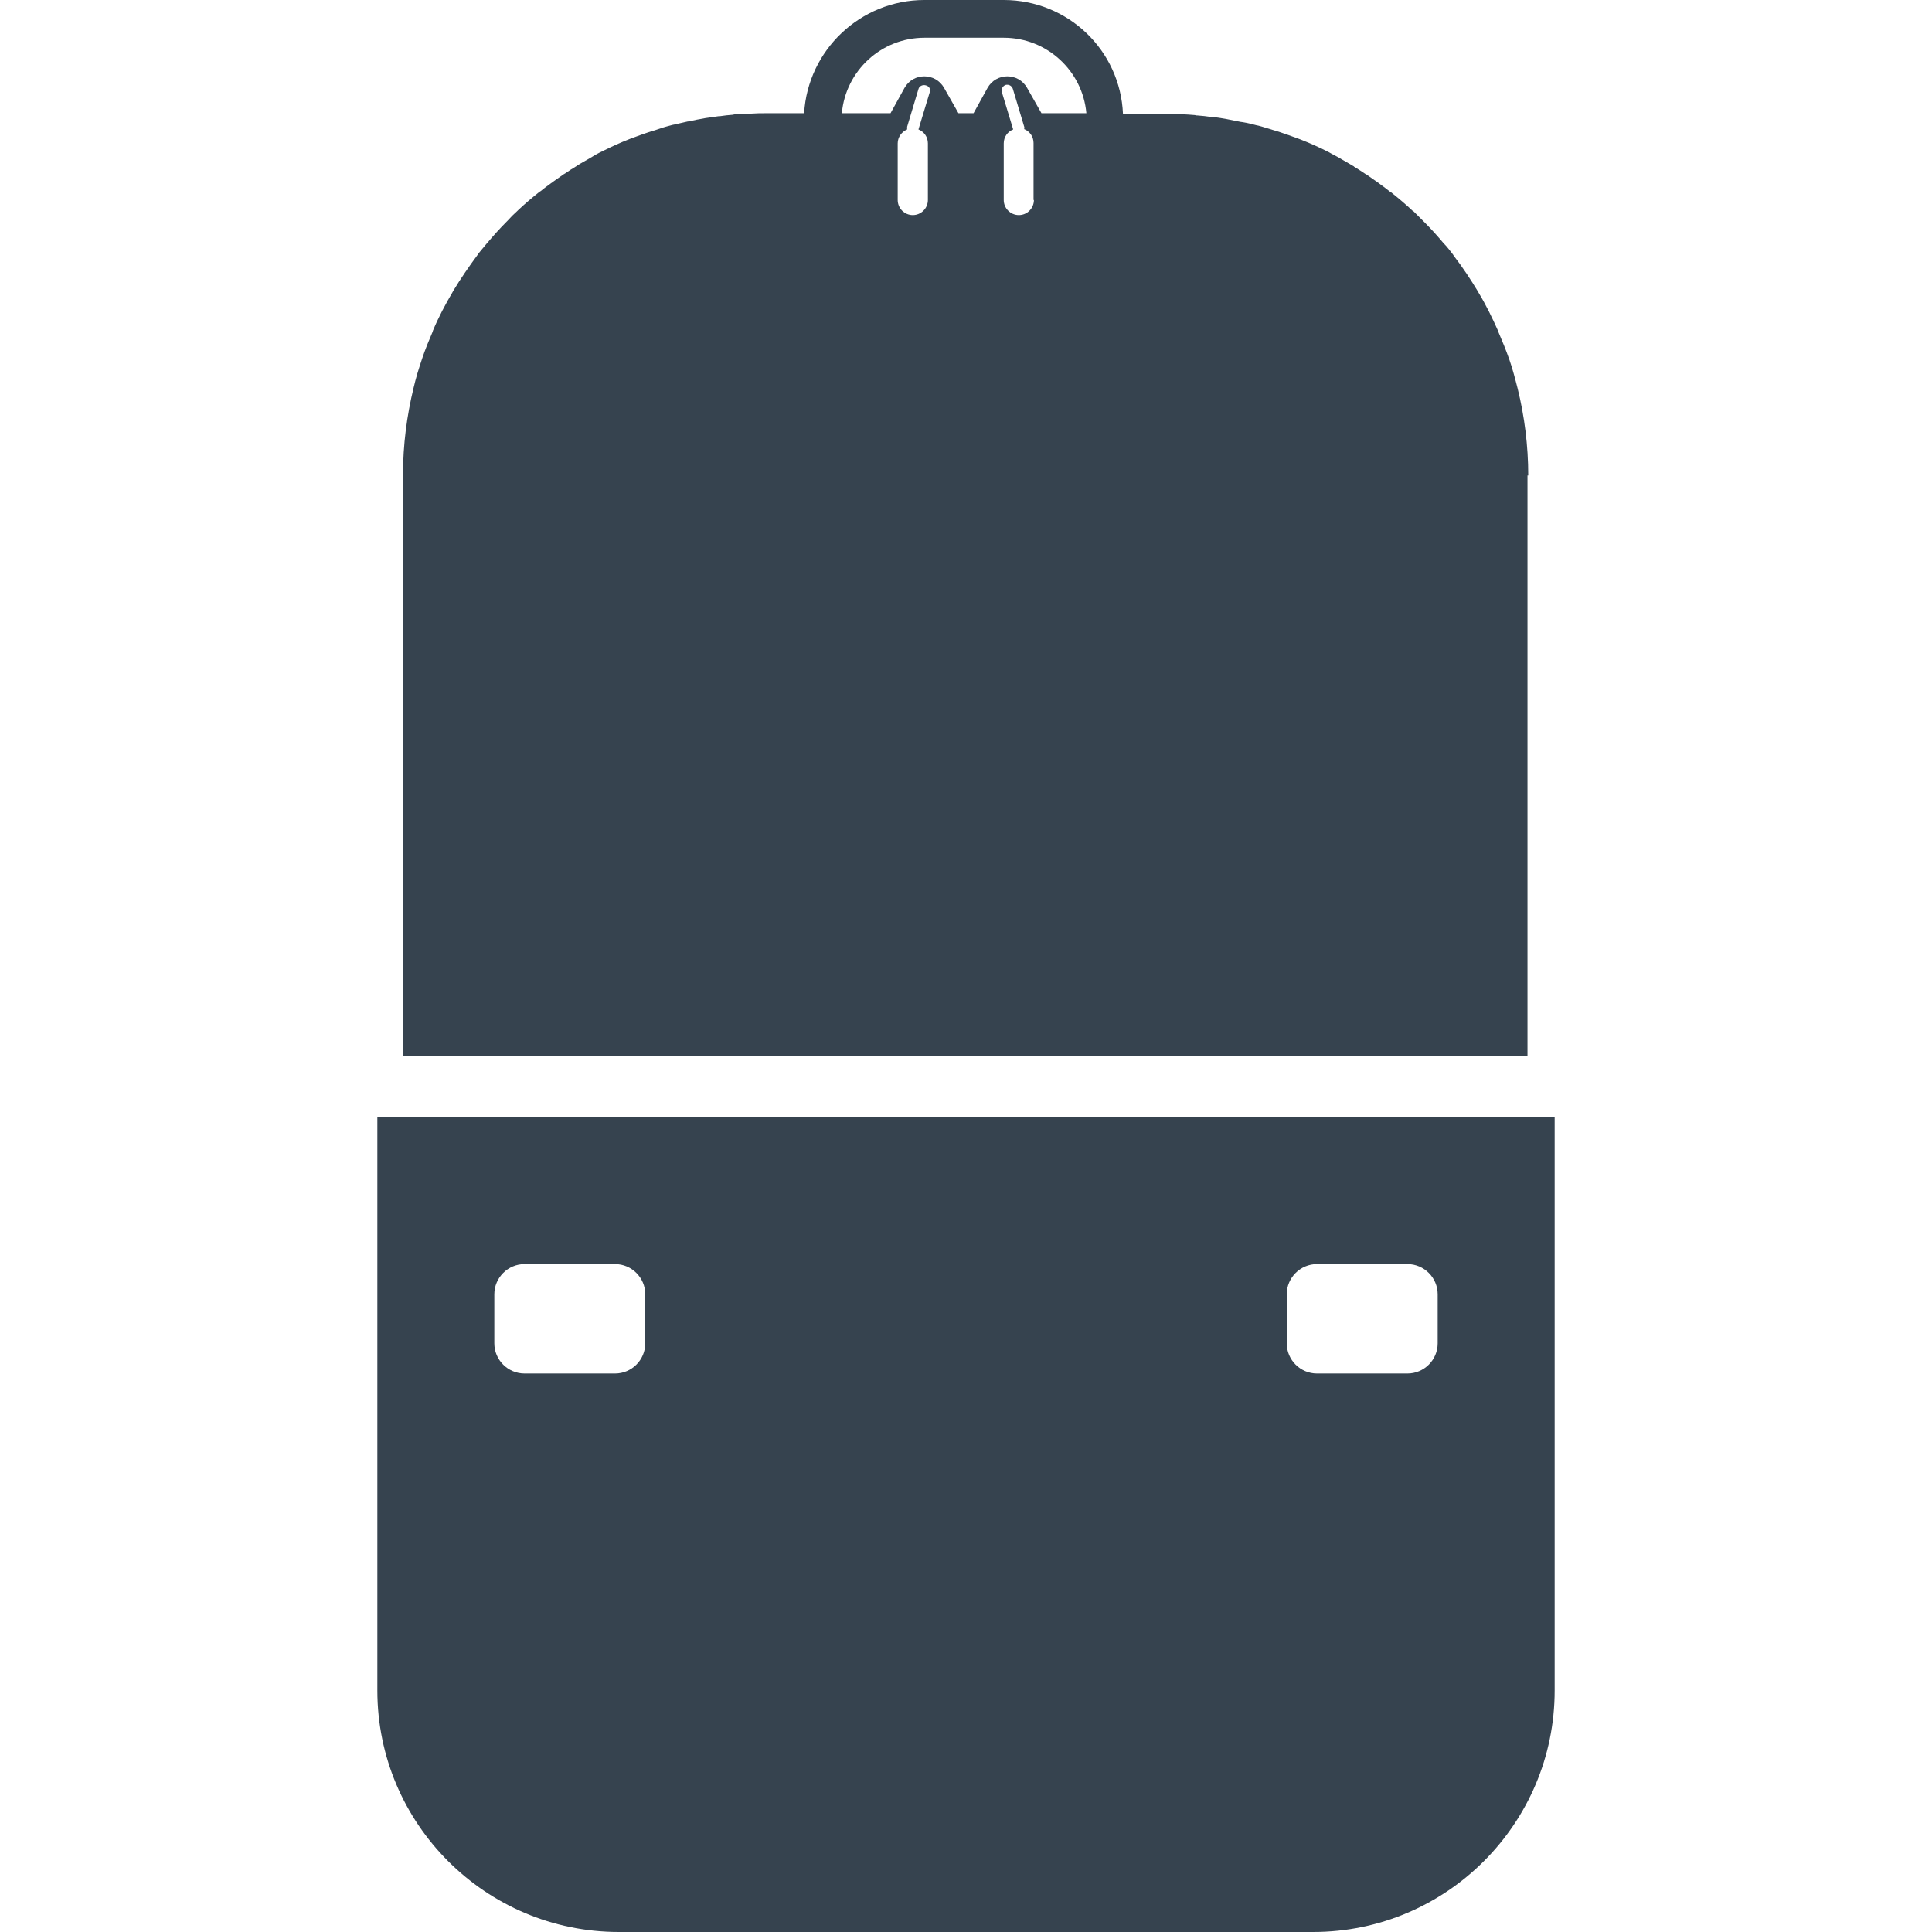 <svg xmlns="http://www.w3.org/2000/svg" viewBox="0 0 512 512" xml:space="preserve"><path d="M405 296H100v152c0 35.3 28.7 64 64 64h184c35.3 0 64-28.7 64-64V296h-7zm-234 60c0 4.4-3.6 8-8 8h-24c-4.4 0-8-3.6-8-8v-13c0-4.4 3.6-8 8-8h24c4.4 0 8 3.6 8 8v13zm210 0c0 4.4-3.6 8-8 8h-24c-4.4 0-8-3.6-8-8v-13c0-4.4 3.6-8 8-8h24c4.4 0 8 3.6 8 8v13zm24-230c0-7.9-1-15.7-2.8-23-.3-1.3-.7-2.6-1-3.8-.7-2.6-1.6-5.1-2.6-7.6l-1.5-3.6v-.1c-1.6-3.6-3.3-7.1-5.3-10.4 0-.1-.1-.1-.1-.2-2-3.3-4.1-6.5-6.5-9.6 0-.1-.1-.1-.1-.2-.8-1-1.5-2-2.4-2.9l-.1-.1c-1.6-1.9-3.3-3.8-5.1-5.6l-.2-.2-2.6-2.6c-.1-.1-.2-.2-.3-.2-1.8-1.7-3.7-3.3-5.7-4.9-.1 0-.1-.1-.2-.1-.9-.7-1.9-1.5-2.9-2.2-.1-.1-.2-.2-.4-.3l-3-2.1c-.1-.1-.2-.1-.2-.1-1-.7-2-1.3-3.1-2 0 0-.1 0-.1-.1-1-.6-2.1-1.2-3.1-1.8-.2-.1-.3-.2-.5-.3-1-.6-2.1-1.1-3.1-1.7-.1-.1-.3-.1-.4-.2-2.2-1.1-4.4-2.1-6.7-3-.2-.1-.3-.1-.5-.2l-3.3-1.2c-.2-.1-.4-.1-.6-.2-1.1-.4-2.3-.8-3.4-1.1-.1 0-.2-.1-.3-.1-1.1-.3-2.2-.7-3.4-1-.2 0-.3-.1-.5-.1-1.1-.3-2.3-.6-3.5-.8-.2 0-.4-.1-.7-.1-1.2-.2-2.3-.5-3.5-.7-.2 0-.3-.1-.5-.1-1.2-.2-2.3-.4-3.5-.5h-.3c-1.2-.2-2.4-.3-3.6-.4-.2 0-.5 0-.7-.1-1.2-.1-2.4-.2-3.6-.2h-.6c-1.3 0-2.5-.1-3.8-.1h-11.1C296.9 13.3 283 0 266 0h-21c-17 0-30.9 13.3-31.9 30H203c-1.3 0-2.5 0-3.8.1h-.6c-1.2.1-2.4.1-3.6.2-.2 0-.5 0-.7.1-1.2.1-2.4.2-3.6.4h-.3c-1.2.2-2.3.3-3.5.5-.2 0-.3.1-.5.1-1.2.2-2.3.4-3.5.7-.2 0-.4.1-.7.1-1.2.3-2.3.5-3.5.8-.2 0-.3.1-.5.1-1.1.3-2.3.6-3.4 1-.1 0-.2.1-.3.1-1.1.4-2.3.7-3.4 1.1-.2.1-.4.1-.6.2l-3.3 1.2c-.2.1-.3.1-.5.2-2.3.9-4.5 1.9-6.7 3-.1.1-.3.1-.4.2-1.1.5-2.1 1.1-3.1 1.7-.2.1-.3.2-.5.3-1.1.6-2.1 1.2-3.1 1.8 0 0-.1 0-.1.1-1 .6-2.1 1.3-3.1 2-.1 0-.1.1-.2.1l-3 2.1c-.1.1-.2.2-.4.3-1 .7-1.9 1.4-2.9 2.2-.1 0-.1.1-.2.1-2 1.6-3.9 3.2-5.7 4.9l-.2.2c-.9.8-1.8 1.7-2.6 2.6l-.2.2c-1.8 1.8-3.5 3.7-5.1 5.6l-.1.1c-.8 1-1.6 1.9-2.4 2.9 0 .1-.1.1-.1.2-2.3 3.1-4.5 6.3-6.5 9.6 0 .1-.1.1-.1.2-2 3.4-3.8 6.8-5.3 10.4v.1l-1.5 3.6c-1 2.5-1.8 5-2.6 7.6-.4 1.3-.7 2.6-1 3.8-1.8 7.4-2.8 15.1-2.8 23v154h298V126zM246.4 24.4l-3 9.9c1.5.6 2.5 2 2.5 3.7v15c0 2.2-1.8 4-4 4s-4-1.8-4-4V38c0-1.7 1.1-3.1 2.5-3.7v-.7l3-10c.2-.8 1.1-1.2 1.9-1 .9.2 1.4 1 1.1 1.8zM274 53c0 2.2-1.8 4-4 4s-4-1.8-4-4V38c0-1.7 1-3.1 2.5-3.7l-3-9.9c-.2-.8.2-1.6 1-1.9.8-.2 1.6.2 1.9 1l3 10c.1.2.1.5 0 .7 1.5.6 2.5 2 2.5 3.7V53zm2-23-3.8-6.7c-2.3-4.1-8.2-4.1-10.5 0L258 30h-4l-3.8-6.7c-2.3-4.1-8.2-4.1-10.5 0L236 30h-12.9c1-11.2 10.4-20 21.9-20h21c11.5 0 20.9 8.8 21.9 20H276z" fill="#36434f"/></svg>